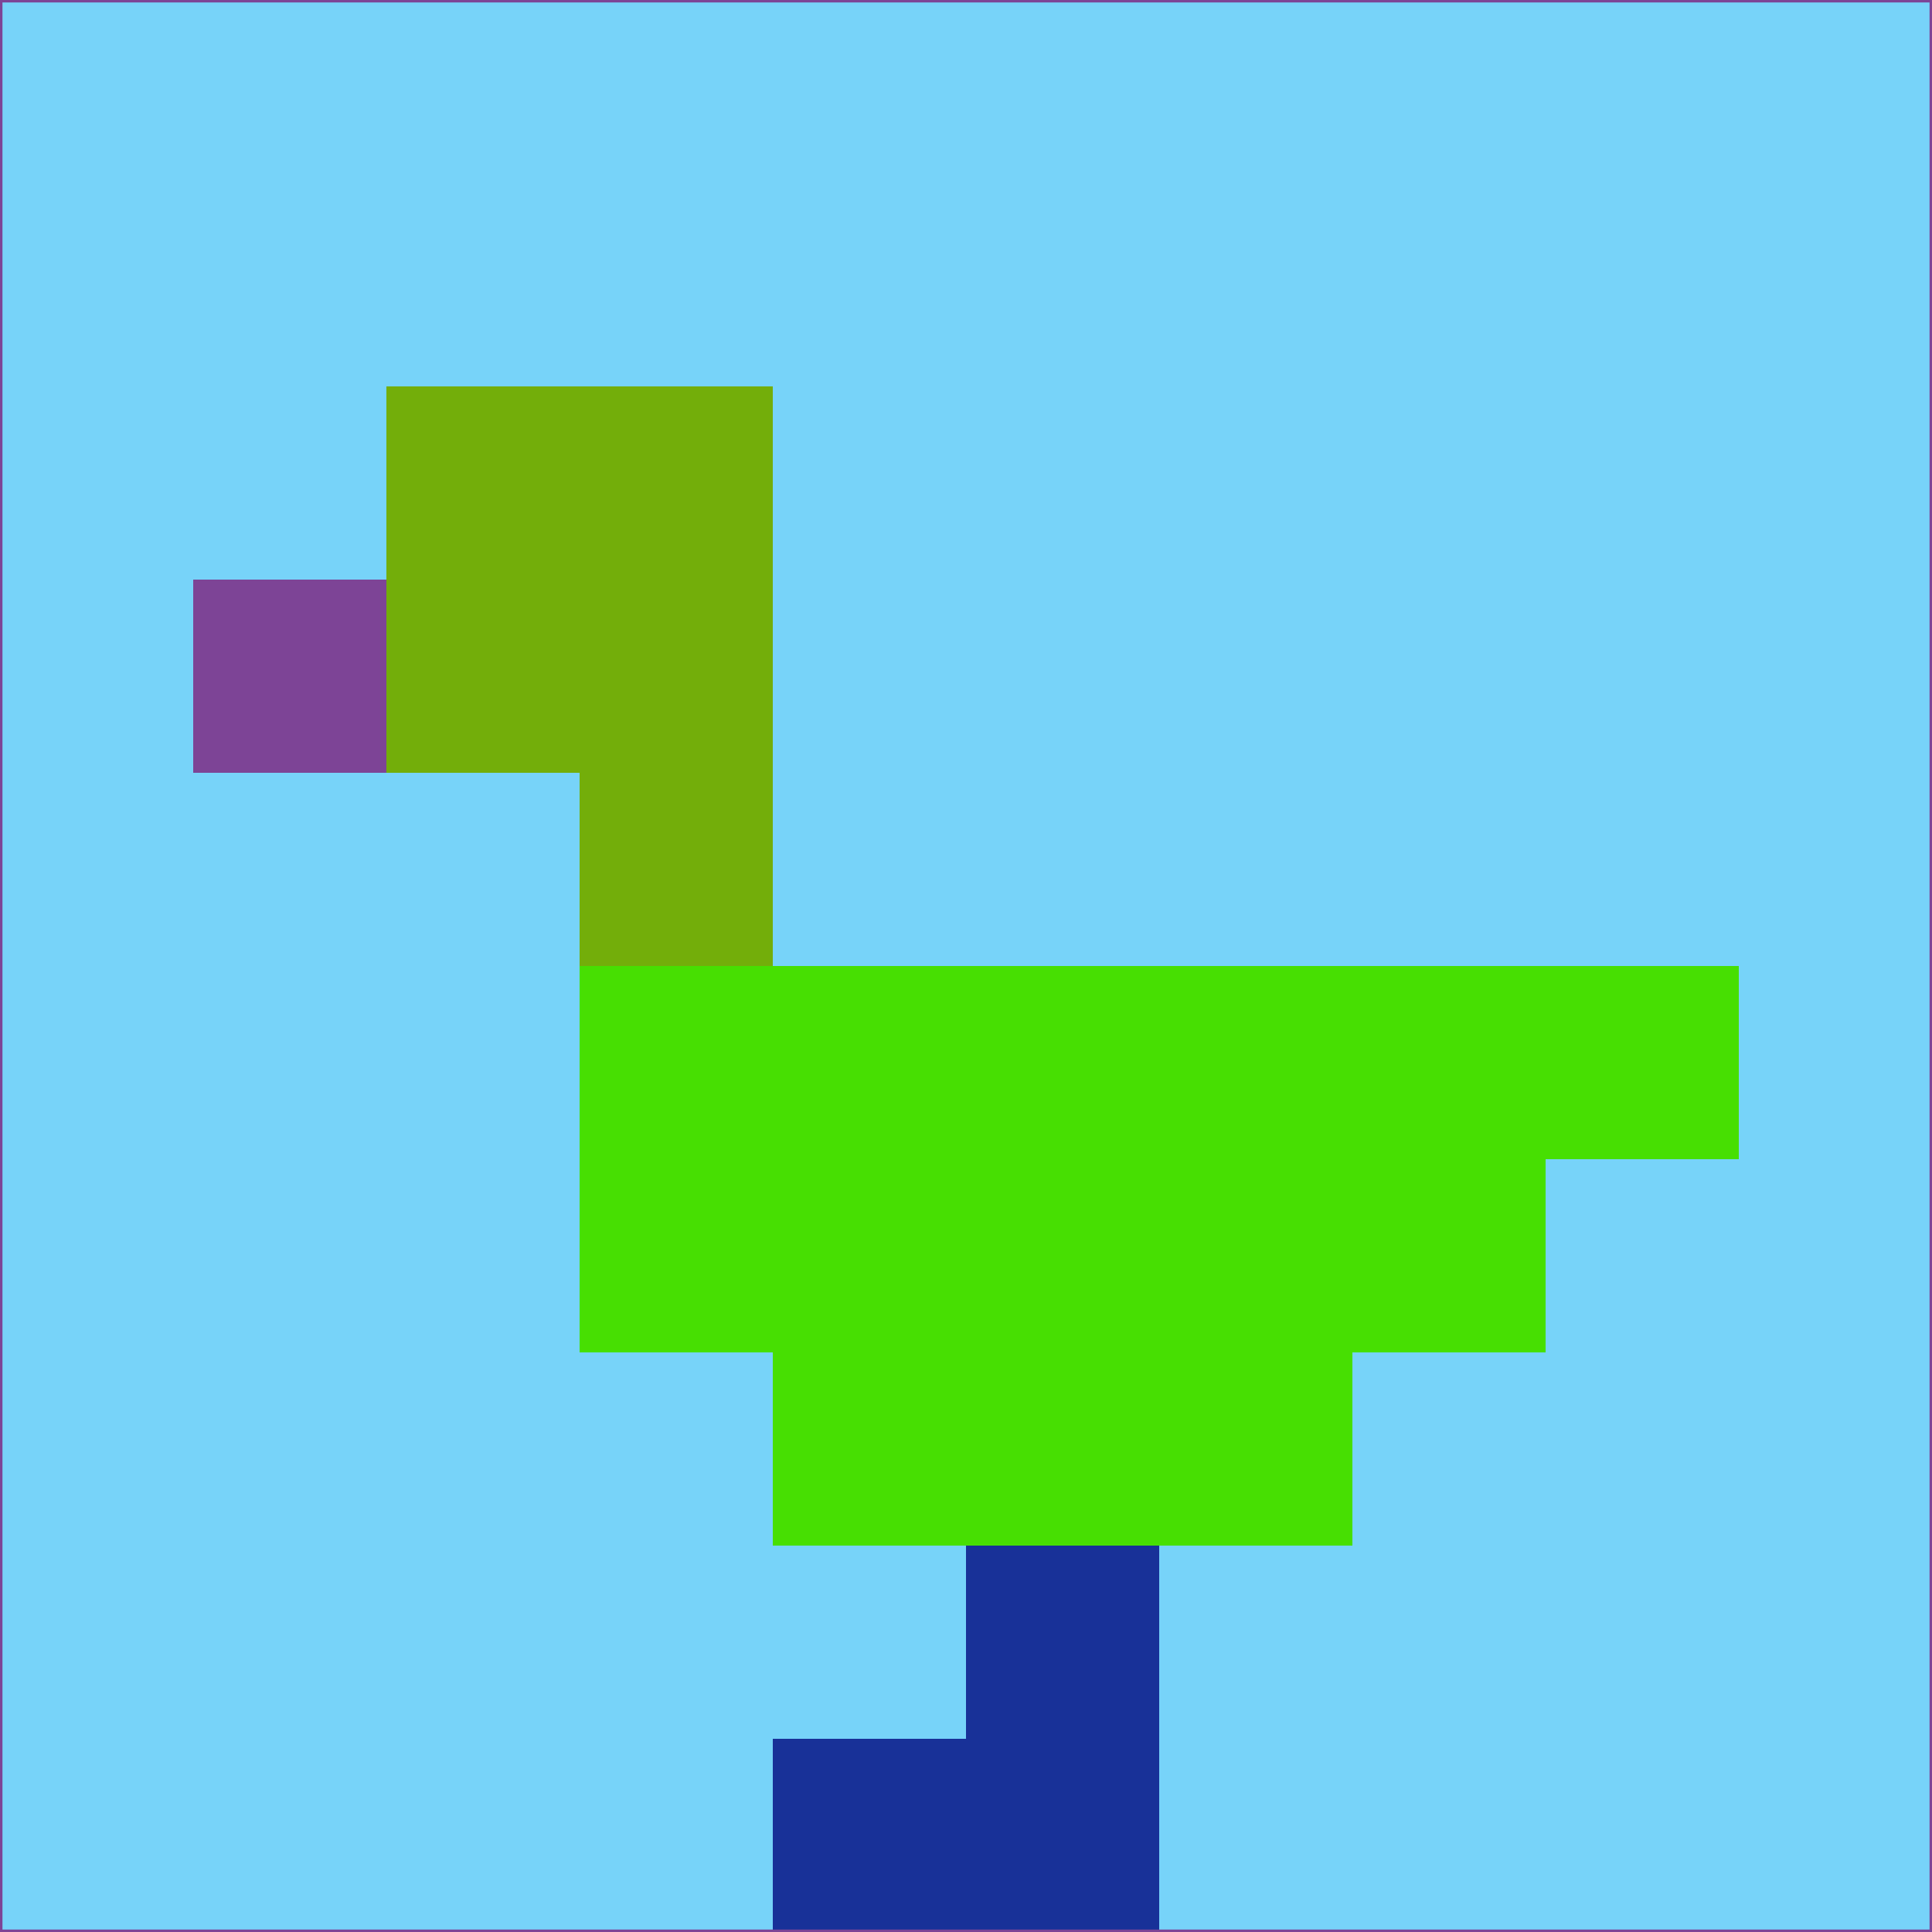 <svg xmlns="http://www.w3.org/2000/svg" version="1.1" width="785" height="785">
  <title>'goose-pfp-694263' by Dmitri Cherniak (Cyberpunk Edition)</title>
  <desc>
    seed=876567
    backgroundColor=#77d3f9
    padding=20
    innerPadding=0
    timeout=500
    dimension=1
    border=false
    Save=function(){return n.handleSave()}
    frame=12

    Rendered at 2024-09-15T22:37:00.459Z
    Generated in 1ms
    Modified for Cyberpunk theme with new color scheme
  </desc>
  <defs/>
  <rect width="100%" height="100%" fill="#77d3f9"/>
  <g>
    <g id="0-0">
      <rect x="0" y="0" height="785" width="785" fill="#77d3f9"/>
      <g>
        <!-- Neon blue -->
        <rect id="0-0-2-2-2-2" x="157" y="157" width="157" height="157" fill="#73ae0a"/>
        <rect id="0-0-3-2-1-4" x="235.5" y="157" width="78.5" height="314" fill="#73ae0a"/>
        <!-- Electric purple -->
        <rect id="0-0-4-5-5-1" x="314" y="392.5" width="392.5" height="78.5" fill="#47df02"/>
        <rect id="0-0-3-5-5-2" x="235.5" y="392.5" width="392.5" height="157" fill="#47df02"/>
        <rect id="0-0-4-5-3-3" x="314" y="392.5" width="235.5" height="235.5" fill="#47df02"/>
        <!-- Neon pink -->
        <rect id="0-0-1-3-1-1" x="78.5" y="235.5" width="78.5" height="78.5" fill="#7d4496"/>
        <!-- Cyber yellow -->
        <rect id="0-0-5-8-1-2" x="392.5" y="628" width="78.5" height="157" fill="#183198"/>
        <rect id="0-0-4-9-2-1" x="314" y="706.5" width="157" height="78.5" fill="#183198"/>
      </g>
      <rect x="0" y="0" stroke="#7d4496" stroke-width="2" height="785" width="785" fill="none"/>
    </g>
  </g>
  <script xmlns=""/>
</svg>